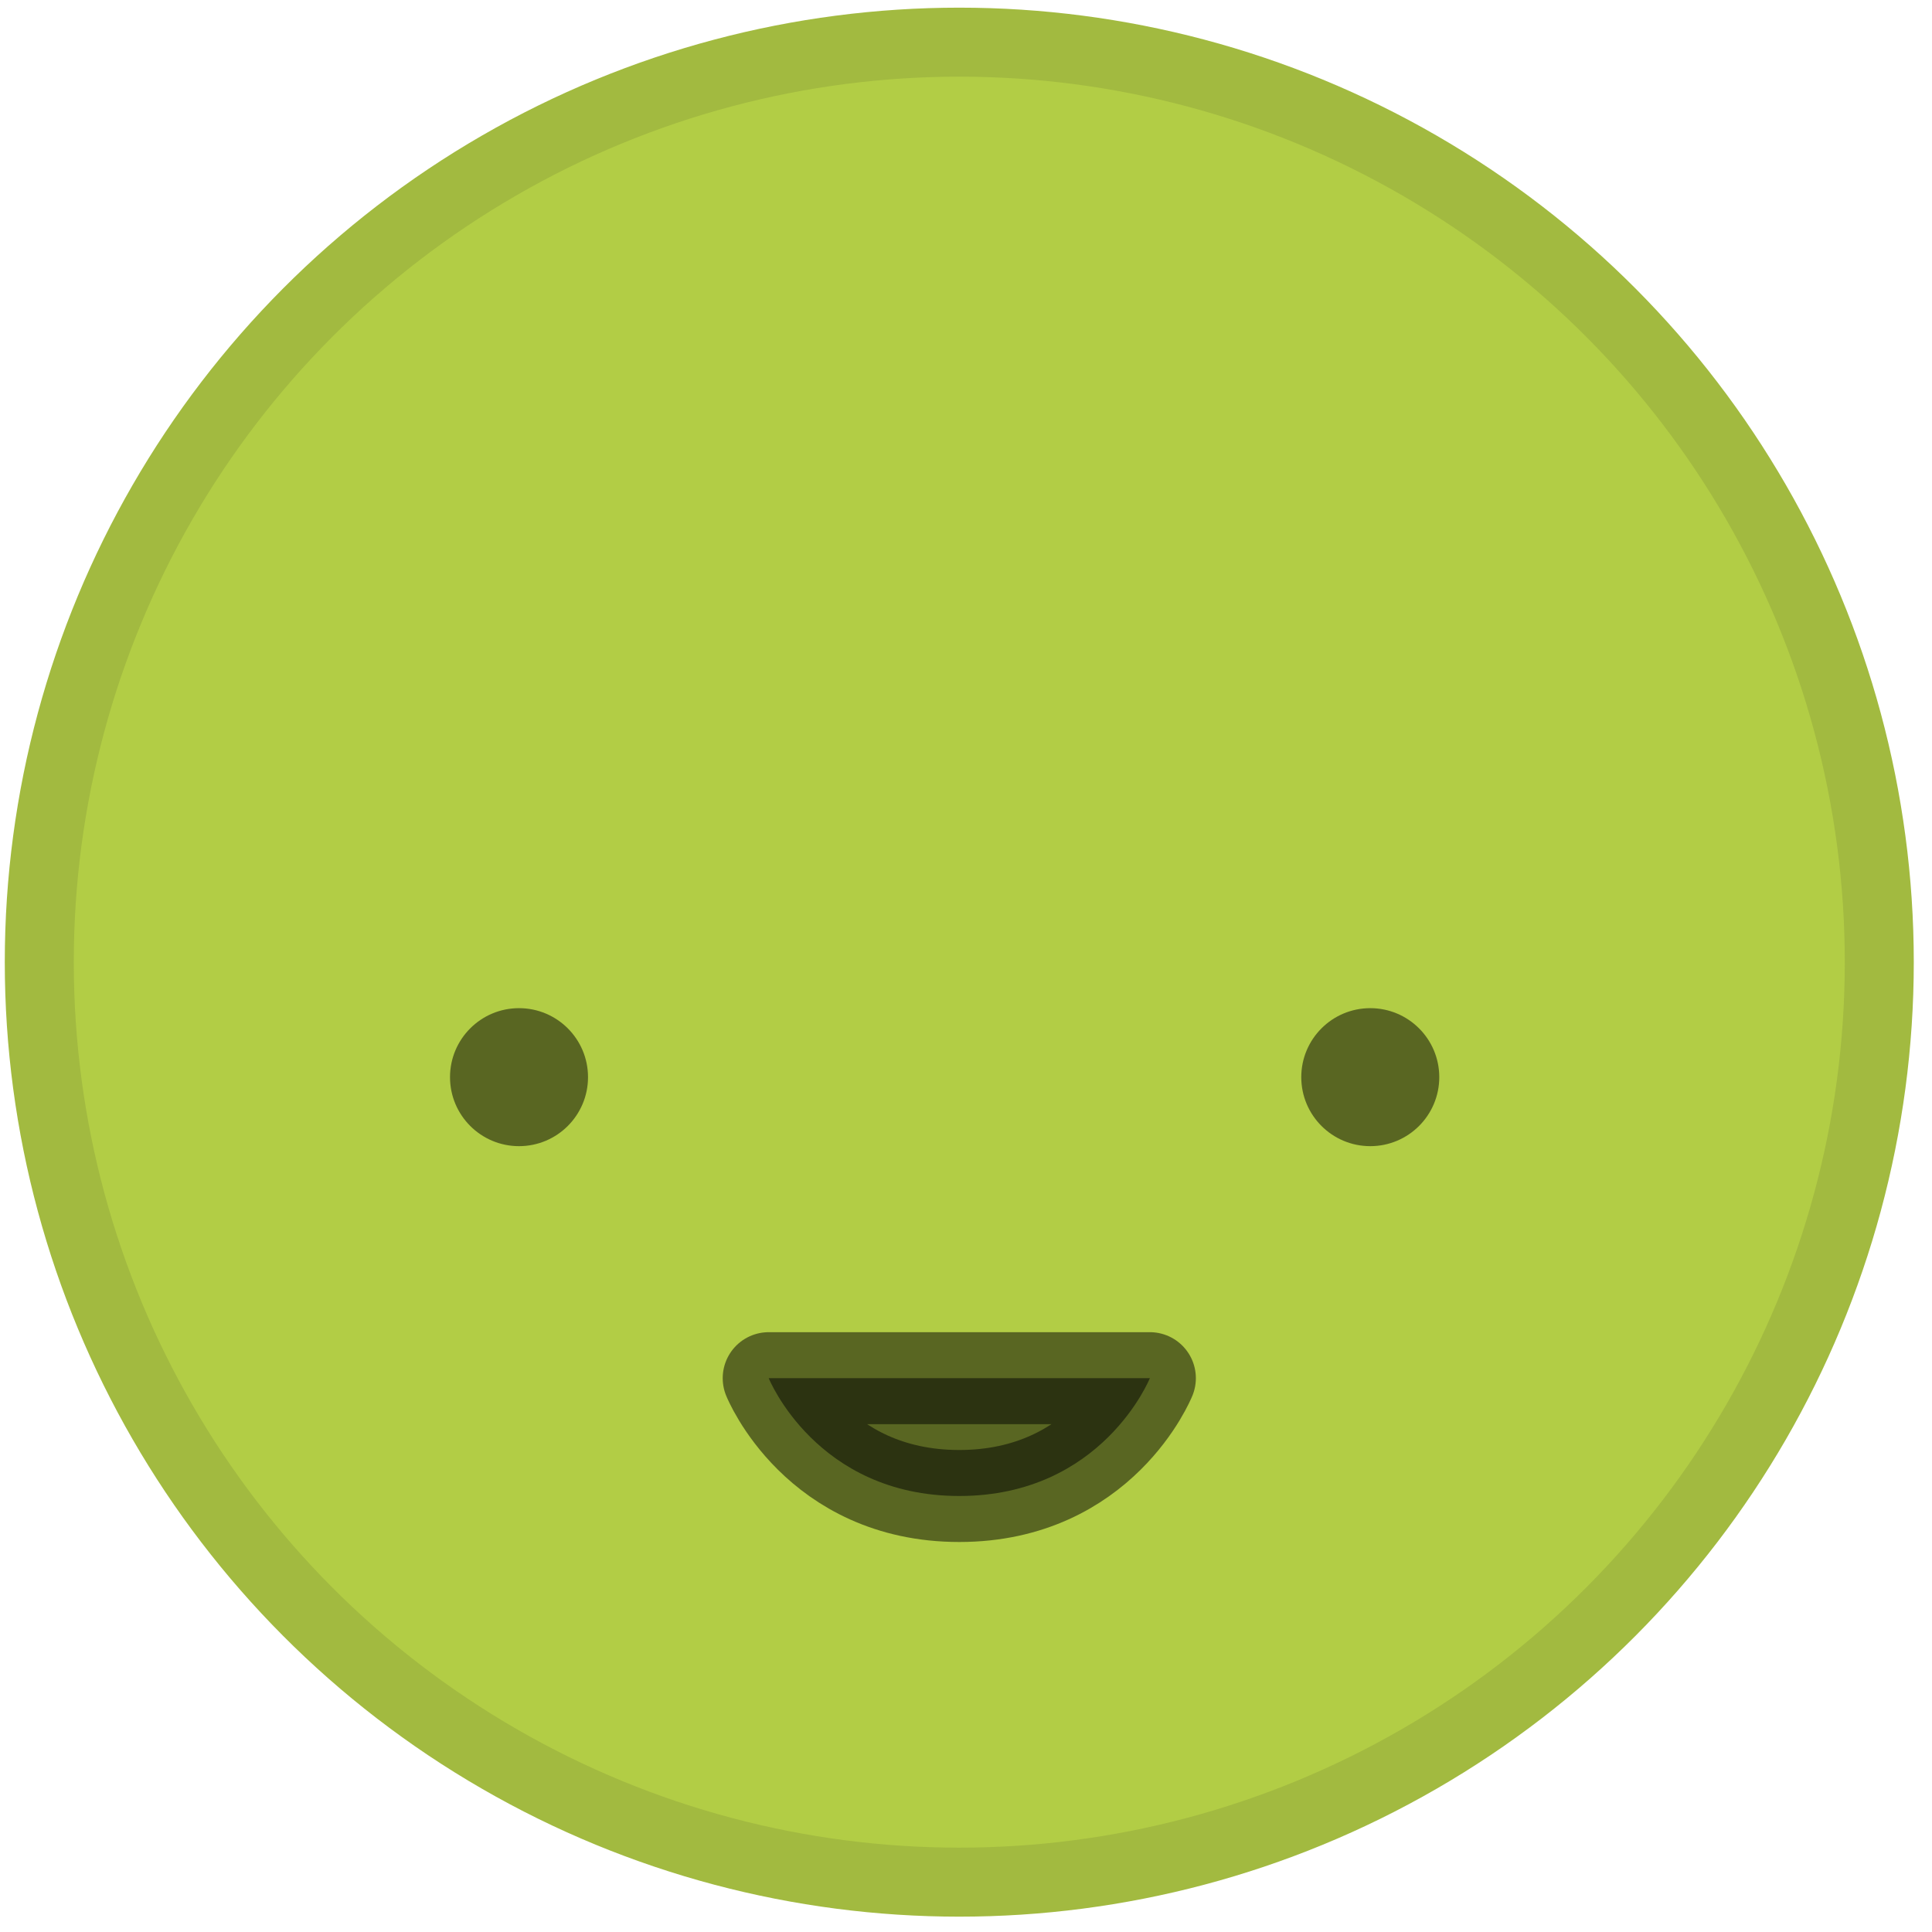 <?xml version="1.0" encoding="UTF-8"?>
<svg version="1.1" viewBox="0 0 84 84" xmlns="http://www.w3.org/2000/svg">
<title>Feedback Response - Happy</title>
<desc>Created with Sketch.</desc>
<g fill="none" fill-rule="evenodd">
<g transform="translate(1 1)">
<circle cx="40.708" cy="40.833" r="40" fill="#B2CD45" stroke="#A2BA40" stroke-width="3"/>
<circle cx="58.577" cy="45.833" r="3" fill="#000" opacity=".5"/>
<circle cx="21.566" cy="45.833" r="3" fill="#000" opacity=".5"/>
<path d="m32.423 58.921h16.571s-2.065 5.122-8.286 5.122-8.286-5.122-8.286-5.122z" fill="#000" opacity=".5" stroke="#000" stroke-linecap="round" stroke-linejoin="round" stroke-width="4"/>
</g>
</g>
</svg>
